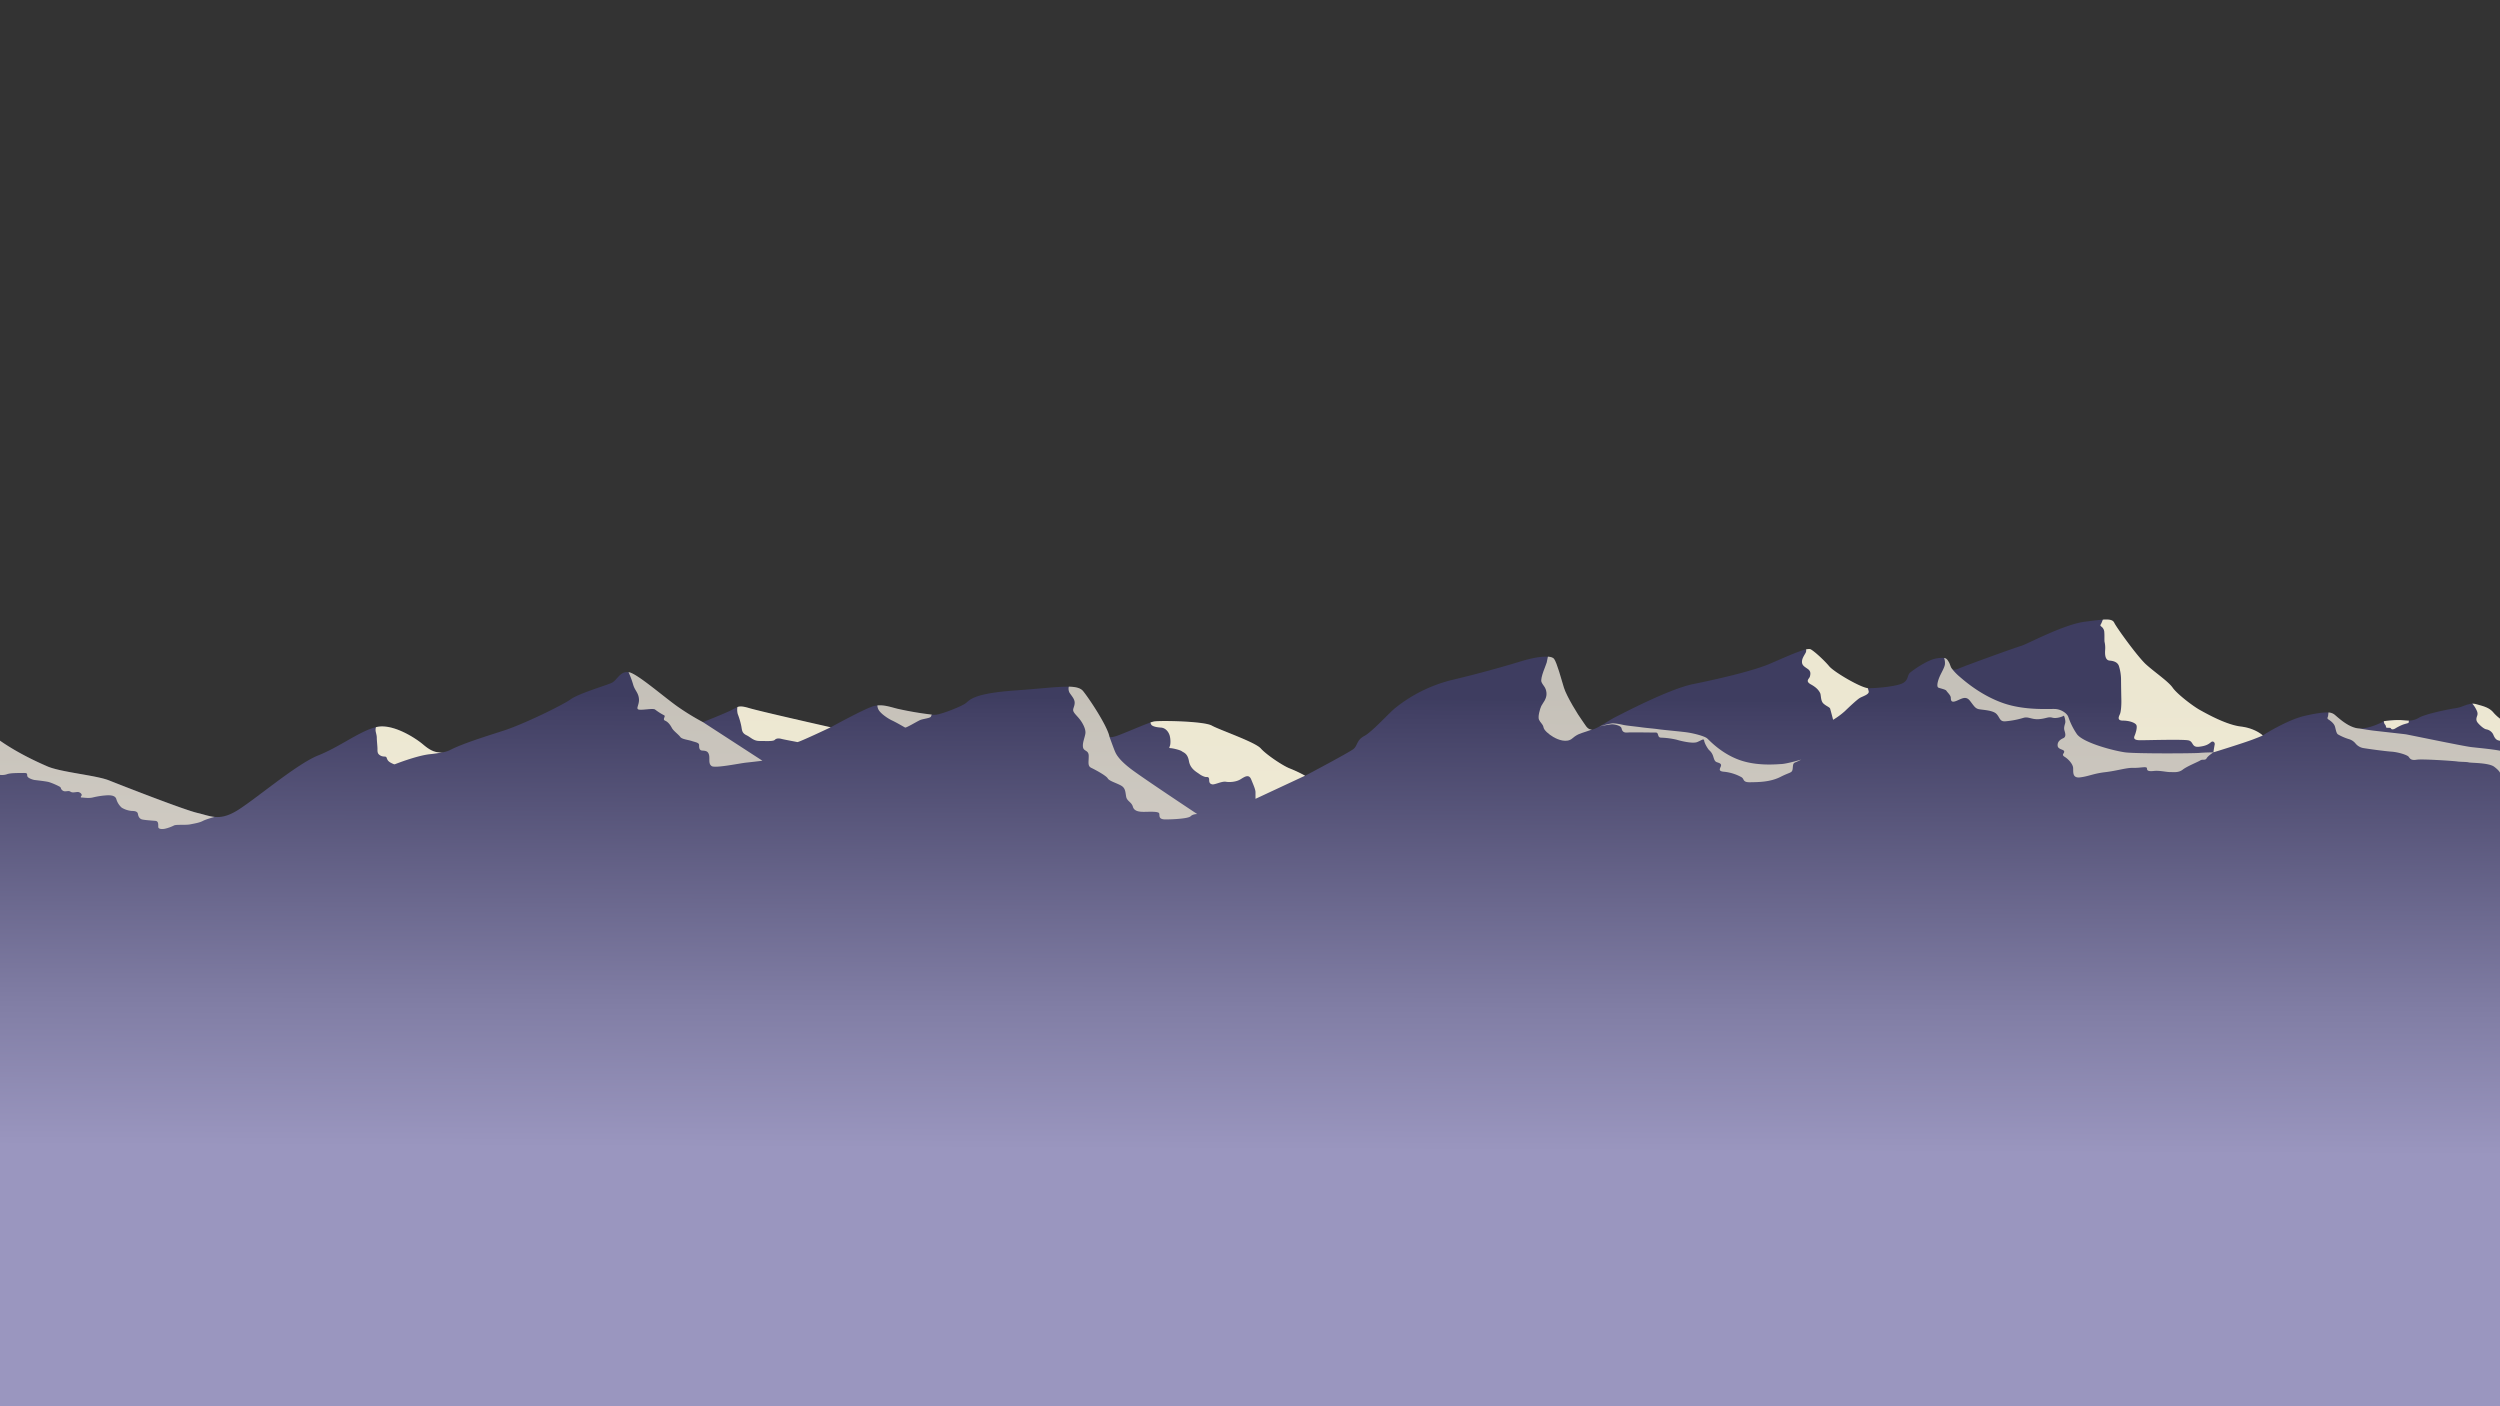 <svg id="home" xmlns="http://www.w3.org/2000/svg" xmlns:xlink="http://www.w3.org/1999/xlink" viewBox="0 0 1920 1080"><rect x="0" y="0" width="1920" height="1080" fill="#333333" stroke="none"/><defs><style>.cls-1{fill:url(#linear-gradient);}.cls-2{opacity:0.9;}.cls-3{fill:#fffade;}.cls-4{opacity:0.7;}</style><linearGradient id="linear-gradient" x1="961.22" y1="535.98" x2="959.02" y2="1055.04" gradientUnits="userSpaceOnUse"><stop offset="0" stop-color="#3e3d60"/><stop offset="0.02" stop-color="#424064"/><stop offset="0.46" stop-color="#817ea5"/><stop offset="0.67" stop-color="#9a96bf"/></linearGradient></defs><g id="_3" data-name="3"><path class="cls-1" d="M1915.24,547.59c-3.4-4.35-8.31-5.29-13.6-6.8a9.23,9.23,0,0,0-2.92-.35c-4.16.14-8.09,2.76-12.39,3.37-5.29.76-23.25,4.35-28.54,7.37a15.07,15.07,0,0,1-7.89,2.26c-1.73,0-3.48-.21-5.52-.37-4.92-.38-13.42.76-13.42.76l-.19.1c-1.41.77-10.85,5.74-18.52,5.57l-.44,0a14.68,14.68,0,0,1-3.08-.51c-7-1.9-13.51-8.28-15.94-10.23a8,8,0,0,0-4.55-1.53c-3.54-.29-9,.46-17.94,2.48-14.18,3.21-32.51,15.12-32.51,15.12s-5.67-5.48-16.82-6.81-25.89-9.63-31.37-12.66-17.57-12.28-21-17.19-14.18-12.1-20.6-18-22.49-28.15-24.19-31.74c-1.06-2.25-3.31-2.87-8.81-2.51-3.3.21-7.77.78-13.87,1.56-16.25,2.08-44.22,17.2-48.75,18.52s-42.33,14.93-48.38,17.57c-3,1.32-4.38.86-5.23-.34s-1.19-3.14-2.14-4.76c-1.14-1.93-1.81-2.9-3.63-3.17a22.26,22.26,0,0,0-5.63.34c-6.8.94-18.33,9.07-20.6,11.15s-.75,6-6.42,8.31-20.41,3.59-25.7,3.4l-.25,0c-5.64-.51-25.89-12.32-29.61-16.79s-11.15-11.34-14.18-13c-.65-.37-1.9-.31-3.58.05-6.09,1.34-17.9,6.8-28,11.1-12.85,5.48-39.87,11.71-58.58,15.49s-55.18,23.06-60.09,25.51-13.8,8.89-17.58,9.45-5.48-4-7.93-7.18-11.72-18.14-13.8-24.94-5.29-18.9-7.56-22.11c-.73-1-2.43-1.58-4.75-1.73-4.86-.33-12.46,1.06-19.63,3.24-10.58,3.21-29.1,8.69-52.91,14.36a113.08,113.08,0,0,0-44.6,21.73c-5.1,4.16-17.76,18.33-23.81,21.55s-5.1,7.37-8.31,10-37.23,20.6-37.23,20.6a101.35,101.35,0,0,0-11.53-5.48c-5.1-1.89-18.14-10.58-22.49-15.5s-31.56-14.17-37.65-17.57-40-4-44.46-3.12a22.69,22.69,0,0,0-2.61.75c-6.58,2.24-20.3,8.35-25.73,10.21-4.49,1.54-5.56,1-5.8.62a.5.5,0,0,1-.06-.34c-2-8.5-15.31-28.63-20.13-34.58-1.91-2.36-5.44-3.29-11-3.42-8.44-.19-21.56,1.49-40.87,2.85-32,2.27-34.87,7.09-38,9.64s-19,8.79-23.53,9.07a20.8,20.8,0,0,1-2.8-.09,253.91,253.91,0,0,1-26.11-4.44c-5-1.19-10.17-3.16-15.72-2.61a18.26,18.26,0,0,0-3.27.62c-6.8,2-32.6,16.16-32.6,16.16s-54.14-12.19-62.64-14.74c-4.89-1.46-7-1.52-9-.77-1.49.55-3,1.55-5.48,2.76-6,2.83-21,8.78-21,8.78a188.6,188.6,0,0,1-19-11.62c-10.2-7.09-30.61-24.94-37.42-26.65-.27-.06-.52-.09-.78-.13-6.22-.94-8.73,6.17-12.54,8.07-4,2-25.51,8.22-31.75,12.76s-36.56,19.27-51.59,24.09S355.62,571,346,575.84a19.15,19.15,0,0,1-5.38,1.83c-.41.1-.89.21-1.46.32-5.82.24-10.52-3.12-14.42-6.4-5.38-4.53-21-14.74-33.16-13.61a21.47,21.47,0,0,0-2.83.48c-12,2.74-28.23,15.34-44.23,21.63-17.29,6.81-51.3,36.29-64.06,43.37-6.43,3.58-11.21,4.34-15.63,3.93s-8.37-1.95-13.28-3.08c-9.93-2.26-57.83-21-67.75-24.94s-36.85-6.24-47.34-10.77C26.5,584.3,12.75,577.71,0,568.83V1080H1920V568.94h0v-17A35,35,0,0,1,1915.24,547.59Z"/><g id="brightest" class="cls-2"><path class="cls-3" d="M1434.43,528.48c-5.64-.51-25.89-12.32-29.61-16.79s-11.15-11.34-14.18-13c-.65-.37-1.9-.31-3.58.05a3.75,3.75,0,0,1-.48,2.87c-1.32,2.37-2.83,4.45-2.64,7.09s2.45,3.59,4.72,5.29,1.79,4,1.32,5.67-3.87,3.4.85,6,6.14,4.91,7,6.52.28,6,2.55,8.12,4.82,2.75,5.19,4,2.27,8.51,2.27,8.51a60,60,0,0,0,9-6.62c3.3-3.21,9.07-8.6,11.24-10s7.56-2.74,7.09-5.2A16.4,16.4,0,0,0,1434.43,528.48Z"/><path class="cls-3" d="M1831,553.83l-.19.1a5.33,5.33,0,0,0,.24,1.41c.33.9.59.92,1.15,1.89s-.4,1.58,1.4,1.7,2.24-.14,2.71.64,1.66.75,3.07,0a38.25,38.25,0,0,1,6.05-3.06c2.88-1,4.51-1,4.51-1.88v-1.19c-1.73,0-3.48-.21-5.52-.37C1839.46,552.69,1831,553.83,1831,553.83Z"/><path class="cls-3" d="M1915.24,547.59c-3.4-4.35-8.31-5.29-13.6-6.8a9.23,9.23,0,0,0-2.92-.35,18.36,18.36,0,0,1,2.44,3.37c1.52,2.74,2,4.06,1.23,6.14s-.71,3.5.36,4.92,4.65,5,6.82,5.27a7.44,7.44,0,0,1,5.11,3.7c.66,1.51,1.6,4.07,3.87,4.73.4.11.89.24,1.45.37v-17A35,35,0,0,1,1915.24,547.59Z"/><path class="cls-3" d="M968.28,574.8c-4.34-4.91-31.56-14.17-37.65-17.57s-40-4-44.46-3.12a22.69,22.69,0,0,0-2.61.75,4,4,0,0,0,.79,1.92c1,1.06,3.48,1.77,7.23,2s6.1,3.62,6.8,6.38.71,6.38,0,8-.35,1.28,1.35,1.49,6.66,1.34,7.94,2.34,4.39,1.48,5.45,7.58,6.1,8.43,7.94,9.85,4.47,2.41,5.32,2.34,2.26-.14,2.26,2,.43,3.19,2.34,3.62,7.44-2.55,10.49-2,8,.07,11.06-1.77,6.52-4.53,8.36-.07,3.33,7.87,3.33,9.85v5.1l38.08-17.76a101.35,101.35,0,0,0-11.53-5.48C985.67,588.41,972.63,579.72,968.28,574.8Z"/><path class="cls-3" d="M1737.79,564.79s-5.67-5.48-16.82-6.81-25.89-9.63-31.37-12.66-17.57-12.28-21-17.19-14.18-12.1-20.6-18-22.49-28.15-24.19-31.74c-1.06-2.25-3.31-2.87-8.81-2.51-.47,1.15-1,2.54-1.25,3-.38.9-1.23,1.33,0,2.27a5.63,5.63,0,0,1,2.36,4.59c.24,2.59-.09,6.42.28,7.65a19.77,19.77,0,0,1,.38,5.53c-.09,1.79-.71,8.08,3.4,8.41s6.29,1.74,7.14,4.11a36.54,36.54,0,0,1,1.65,10.15c0,3.17.14,11.53.24,15.78s-.29,9.26-1.09,11.06-2.55,5,2.31,5,9.55,1.61,10.35,3.49-.61,6.29-1.37,8.08-.75,3.45,4.06,3.5,34-.9,37.61.19,2.13,5.43,7.7,4.82,7.56-2.08,9.17-3.45,3.3.09,2.93,1.84-1,5.91-1,5.91,22.8-7,30.81-10.07S1737.79,564.79,1737.79,564.79Z"/><path class="cls-3" d="M324.72,571.59c-5.38-4.53-21-14.74-33.16-13.61a21.47,21.47,0,0,0-2.83.48,7.47,7.47,0,0,0-.29,2.5c.14,1.75.94,3.5.94,5.62s.52,6.81.52,8.41-.09,3.07.9,4.21A5.74,5.74,0,0,0,295,581c1.94.19,1.56.14,2.41,2.13s3.07,2.83,4.11,3.35a4.07,4.07,0,0,0,1.6.52s16.35-6.52,26.7-7.75a99.08,99.08,0,0,0,10.82-1.62C333.89,578.84,329,575.22,324.72,571.59Z"/><path class="cls-3" d="M566.33,543a13.19,13.19,0,0,0,.26,5.38,56.83,56.83,0,0,1,2.76,9.42c.57,3.26.5,5.18,4,6.88s5.25,4.39,10.06,4.39,10.42.43,11.63-.85,3.19-1.28,5.31-.71,10.91,2.13,12,2.41S638,558.55,638,558.55s-54.14-12.19-62.64-14.74C570.42,542.35,568.34,542.29,566.33,543Z"/></g><g id="bright" class="cls-4"><path class="cls-3" d="M1214.9,553.07c-2.46-3.21-11.72-18.14-13.8-24.94s-5.29-18.9-7.56-22.11c-.73-1-2.43-1.58-4.75-1.73-.31,1.53-.74,3.65-.92,4.51-.28,1.42-5.24,12.05-4,15s3.41,3.82,3.83,8.36-3,7.94-4,10.06-2.76,8.22-1.77,10.49,3.1,3.54,3.46,5.81,4,5.39,7.59,7.51,10.35,4.68,14.46,1.14,6.43-3.83,10.91-5.39l4.49-1.56C1219.05,560.82,1217.35,556.28,1214.9,553.07Z"/><path class="cls-3" d="M1632.27,577.83c-8.36-1.07-33-7.44-37.41-14.32a53.87,53.87,0,0,1-6.38-12.9c-1.14-3-5.6-5.81-9.92-6.09s-23.13,1.37-40-4.49-29.39-16.72-33.55-20.31a40,40,0,0,1-6.17-6.48h0c-.86-1.2-1.19-3.14-2.14-4.76-1.14-1.93-1.81-2.9-3.63-3.17a11.61,11.61,0,0,1,.61,5.06c-.48,2.74-2.84,6.43-4.16,9.55s-2.46,7.55-.76,8.22,5.48,1.32,6.14,2.45,3.22,3.31,3.31,5.2.1,4.16,4.16,2.55,7.37-4.25,10.58-.09,4.06,5.85,6.9,6.42,10.77.76,13.51,3.69,2.36,6.14,7.18,5.57a67.5,67.5,0,0,0,13.23-2.55c4-1.32,6.33,1.32,12,.94s7.09-2.07,10.49-1.13,8.41-1.13,8.69-1.51,1.61,3.78,1.14,5.57-1.23,3.69-.57,5.86,1.42,4.82-1,5.86-4.53,2.84-4.25,5.76,4.54,2.65,5,4.26-2.55,2.45.38,4.25,5.86,5.2,6.42,7.84-1.32,8.79,5.48,7.94,10.11-2.93,19.28-4,16.35-3.5,21.64-3.31,10.39-1.42,10.39.38,1,2.46,5.39,2,9.35.85,12.18.85,6.71.67,9.93-1.88,11.9-6,13.51-7.09,3.78.28,4.82-1.61,5.19-4.53,5.19-4.53-6,0-10.86.42S1640.64,578.89,1632.27,577.83Z"/><path class="cls-3" d="M673.82,541.77a7.59,7.59,0,0,0,1.12,3.67c1.7,2.69,6.52,6.17,10.28,7.94s9.14,5,9.92,5.38,9.21-4.74,11.48-5.74,8.1-1.44,8.43-2.83a6,6,0,0,1,.6-1.37,253.91,253.91,0,0,1-26.11-4.44C684.56,543.19,679.37,541.22,673.82,541.77Z"/><path class="cls-3" d="M83.78,599.37c-9.92-4-36.85-6.24-47.34-10.77C26.5,584.3,12.75,577.71,0,568.83v26.29a12.23,12.23,0,0,0,5.21-.47c2.65-1.09,9-.95,12.1-1s3.59,0,3.59,2,4.63,3.21,5.43,3.35,9.31,1,11.48,1.7a53.94,53.94,0,0,1,8,3.45c1.51,1,.43,1.28,1.89,2.65s2.79.85,4.68.75,1.7,1.18,4.25,1,3-.59,4.35,0,2.17,1.79,1.6,2.54-.86,1.47.19,1.42,5.1.71,8.27,0A62,62,0,0,1,79.62,611c2.84-.24,8.55-.95,9.69,2.6a13.92,13.92,0,0,0,4.2,6.71,18.37,18.37,0,0,0,7.7,2.5c2.27,0,4.44.33,4.73,2.36s1.27,3.59,3,4.11,7.51.9,10.39,1.14,2,3.63,2.27,5,3.12,1.51,5.29,1a31.49,31.49,0,0,0,6.76-2.46c1.6-.89,8.79-.14,12.42-.85s7.14-1.27,9.74-2.64,9-3.07,9-3.07h0c-4.35-.41-8.37-1.95-13.28-3.08C141.6,622.05,93.7,603.34,83.78,599.37Z"/><path class="cls-3" d="M520.88,543c-10.2-7.09-30.61-24.94-37.42-26.65-.27-.06-.52-.09-.78-.13a66.31,66.31,0,0,1,3.48,9.21c1.27,4.81,4,6.23,4.53,11.05s-2.83,7.94,0,8.5,11.06-1.27,12.47,0a46.89,46.89,0,0,0,6.95,4.4c1.42.71-1.7,3.12.71,4.11s4.11,3.54,5.24,5.67,5.1,5,6.38,6.8,5.81,2.13,8.79,3.12,5.67,1.27,5.67,3.12,0,4.11,2.55,4.25,4.39.42,5.1,3.4-.71,6.66,2,8.5,21.26-2.12,26.79-2.69,12.19-1.42,12.19-1.42l-45.64-29.62A188.6,188.6,0,0,1,520.88,543Z"/><path class="cls-3" d="M856.43,577.4c-1-2.19-4.4-11.71-4.4-11.71a.5.5,0,0,1-.06-.34c-2-8.5-15.31-28.63-20.13-34.58-1.91-2.36-5.44-3.29-11-3.42a6.56,6.56,0,0,0,.51,4.56c1.56,2.55,4,4.81,4,7.79s-1.7,4.68-1,6.52,3.12,3.83,5.24,6.66,4.4,7.23,4,10.35-2.41,7.23-1.84,10.63,4.39,2,4.39,6.8-1,7.65,2,9.07,11.48,6,12.61,8.08,7.23,3.69,10.49,5.67,3,5.1,3.68,8.5,4.11,4,5.11,7.52,4.67,4,8.5,4,11.34-.56,11.76,1.28-.7,4.54,4.82,4.54,17.44-.57,19.28-2.41,5.1-1.7,5.1-1.7-41.95-27.78-50.88-34.59S857.39,579.6,856.43,577.4Z"/><path class="cls-3" d="M1335.32,583.45c-13.56-5.06-22.16-14.51-24.14-16.3s-10-3.83-14.84-4.58-18.33-1.89-22.63-2.51-8.36-.85-13.22-1.51-11.15-1.23-13.94-1.84a46.26,46.26,0,0,0-7.58-1.21c-1.85,0-7.27,1.42-10.61,2.38,0,0,8.27-1.69,10.06-1.6s6.43,1,6.9,3,1.23,3.59,4.63,3.3,18.71.07,21.54,0,1,3.84,4.16,3.93a61.78,61.78,0,0,1,12.1,1.61c2.74.85,12.19,3.21,15.68,1.79s5.1-3.09,5.39-1,2.74,6.13,3.78,7.17a10.13,10.13,0,0,1,3.11,4.72c.86,2.65,1.14,4,3,4.63s3.78,1.13,2.83,3.31-1.79,3.68,2.93,4a34.73,34.73,0,0,1,13,4.15c2.36,1.42.66,4,6.62,3.88s15.3,0,23.43-4.16,9-2.55,9.35-7.18.85-2.93,6.43-6.05c0,0-10.73,3.17-15.07,3.4S1348.88,588.5,1335.32,583.45Z"/><path class="cls-3" d="M1897.6,573.72c-6.24-.78-47.93-9.45-49.82-9.74s-21.69-2.45-25.51-2.92c-2.42-.3-7.24-1.07-10.46-1.6a14.68,14.68,0,0,1-3.08-.51l-.13,0,.13,0c-7-1.9-13.51-8.28-15.94-10.23a8,8,0,0,0-4.55-1.53c-.07.89-.16,2-.27,2.64-.22,1.21-1.14,1.85.35,2.77s3.83,2.76,4.68,4.75,1,5.52,2.55,6.66a40.5,40.5,0,0,0,8.08,3.54,10.19,10.19,0,0,1,5.31,3.33,10,10,0,0,0,6.45,3.69c2.84.49,15.95,2.34,21.19,2.69s12.33,2.55,13.32,4,2,2.9,6.1,2.2,28.27.92,31.11,1.34,7,.21,8.86.71,15.49.19,19.65,3.4c2.44,1.89,3.77,3.29,4.38,4.54V576.55C1913.49,575.26,1902.32,574.31,1897.6,573.72Z"/></g></g></svg>